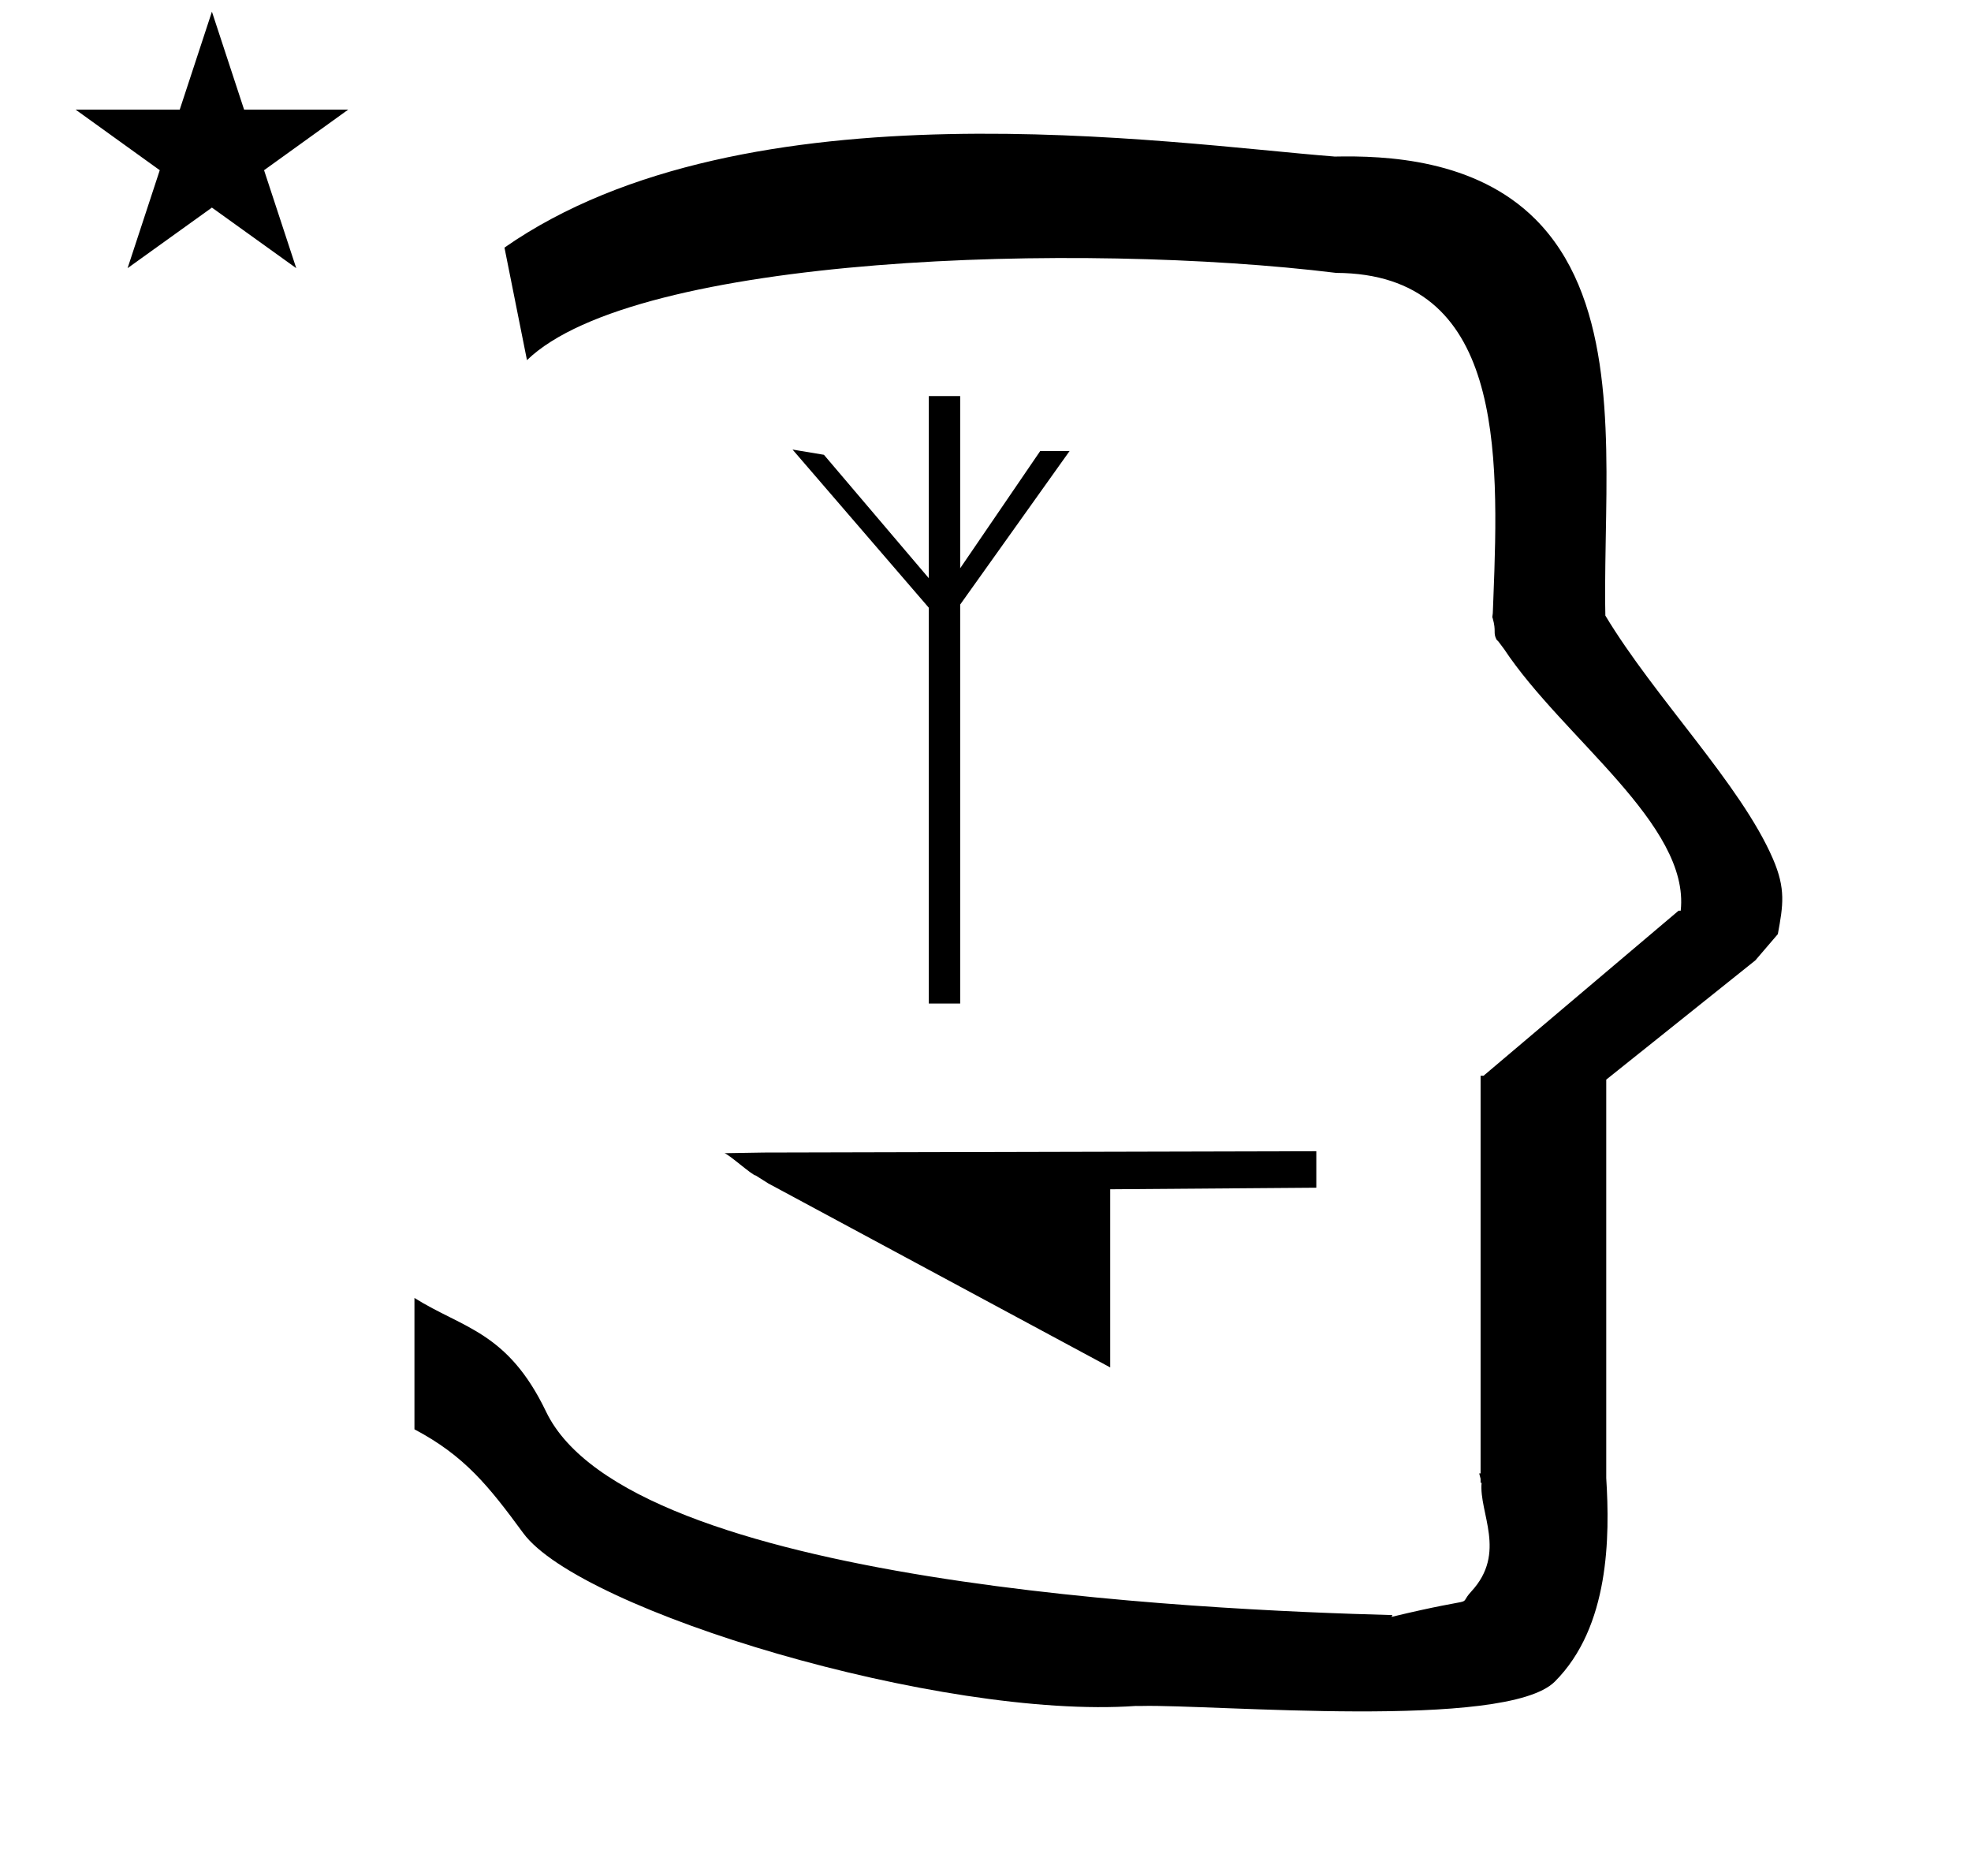 <?xml version="1.0" standalone="no"?>
<!DOCTYPE svg PUBLIC "-//W3C//DTD SVG 1.1//EN" "http://www.w3.org/Graphics/SVG/1.1/DTD/svg11.dtd" >
<svg xmlns="http://www.w3.org/2000/svg" xmlns:xlink="http://www.w3.org/1999/xlink" version="1.1" viewBox="-10 0 1051 1000">
  <g transform="matrix(1 0 0 -1 0 800)">
   <path fill="currentColor"
d="M376.2 185.21l21.053 0.346l294.647 0.708v-19.454l-109.9 -0.836v-94.974l-182.35 98.109l-6.65 4.2c-1.832 0 -14.967 11.9 -16.8 11.9zM502 588.854h-16.73v-97.103l-55.921 65.789l-16.742 2.791l72.663 -84.325v-211.006
h16.73v212.699l58.347 81.86h-15.661l-42.685 -62.505v91.8zM30.324 741.553h55.515l17.161 52.226l17.16 -52.226h55.516l-44.867 -32.296l17.161 -52.225l-44.97 32.296l-44.971 -32.296l17.161 52.225zM271 608l-12 60
c128.725 89.788 355.203 55.363 442.457 48.56c0 -0.011 0.001 -0.021 0.001 -0.032c27.446 0.582 75.186 -1.321 107.268 -33.403c40.14 -40.14 38.615 -108.841 37.525 -169.365
c-0.396 -21.926 -0.434 -33.24 -0.222 -41.946c26.379 -43.828 72.168 -89.959 89.325 -129.607c6.951 -16.064 5.492 -24.764 2.646 -40.205l-12 -14l-79.501 -63.577v-212.431c1.939 -31.087 1.824 -79.241 -27.416 -108.48
c-26.032 -26.032 -182.507 -12.02 -220.584 -13.005l-2.901 0.013c-103.732 -7.3 -296.108 50.602 -326.603 92.172c-18.506 25.227 -31.401 41.253 -57.995 55.309v70.037c25.817 -16.263 49.624 -17.807 70.19 -60.636
c44.219 -92.082 349.455 -105.734 451.309 -108.438l-0.499 -0.963c50 12 34.151 4.481 42.535 13.536c19.177 20.712 3.979 41.969 5.508 57.965h-0.542v2.149c-0.254 0.99 -0.501 1.941 -0.738 2.849h0.738v207.174v3.487
v1.339h1.582l104 88h1.133c4.983 45.895 -62.838 92.129 -94.216 139.501l-3 4l-1 1c-2.021 3.992 0.044 4.025 -2.084 11.56c-0.037 0.131 -0.189 0.247 -0.175 0.367l0.259 2.072l0.064 1.499
c0.01 0.227 0.15 3.896 0.242 6.244c3.114 79.152 5.197 173.389 -83.815 173.771c-136.35 16.746 -373.536 9.534 -431.49 -46.514z" />
  </g>

</svg>
